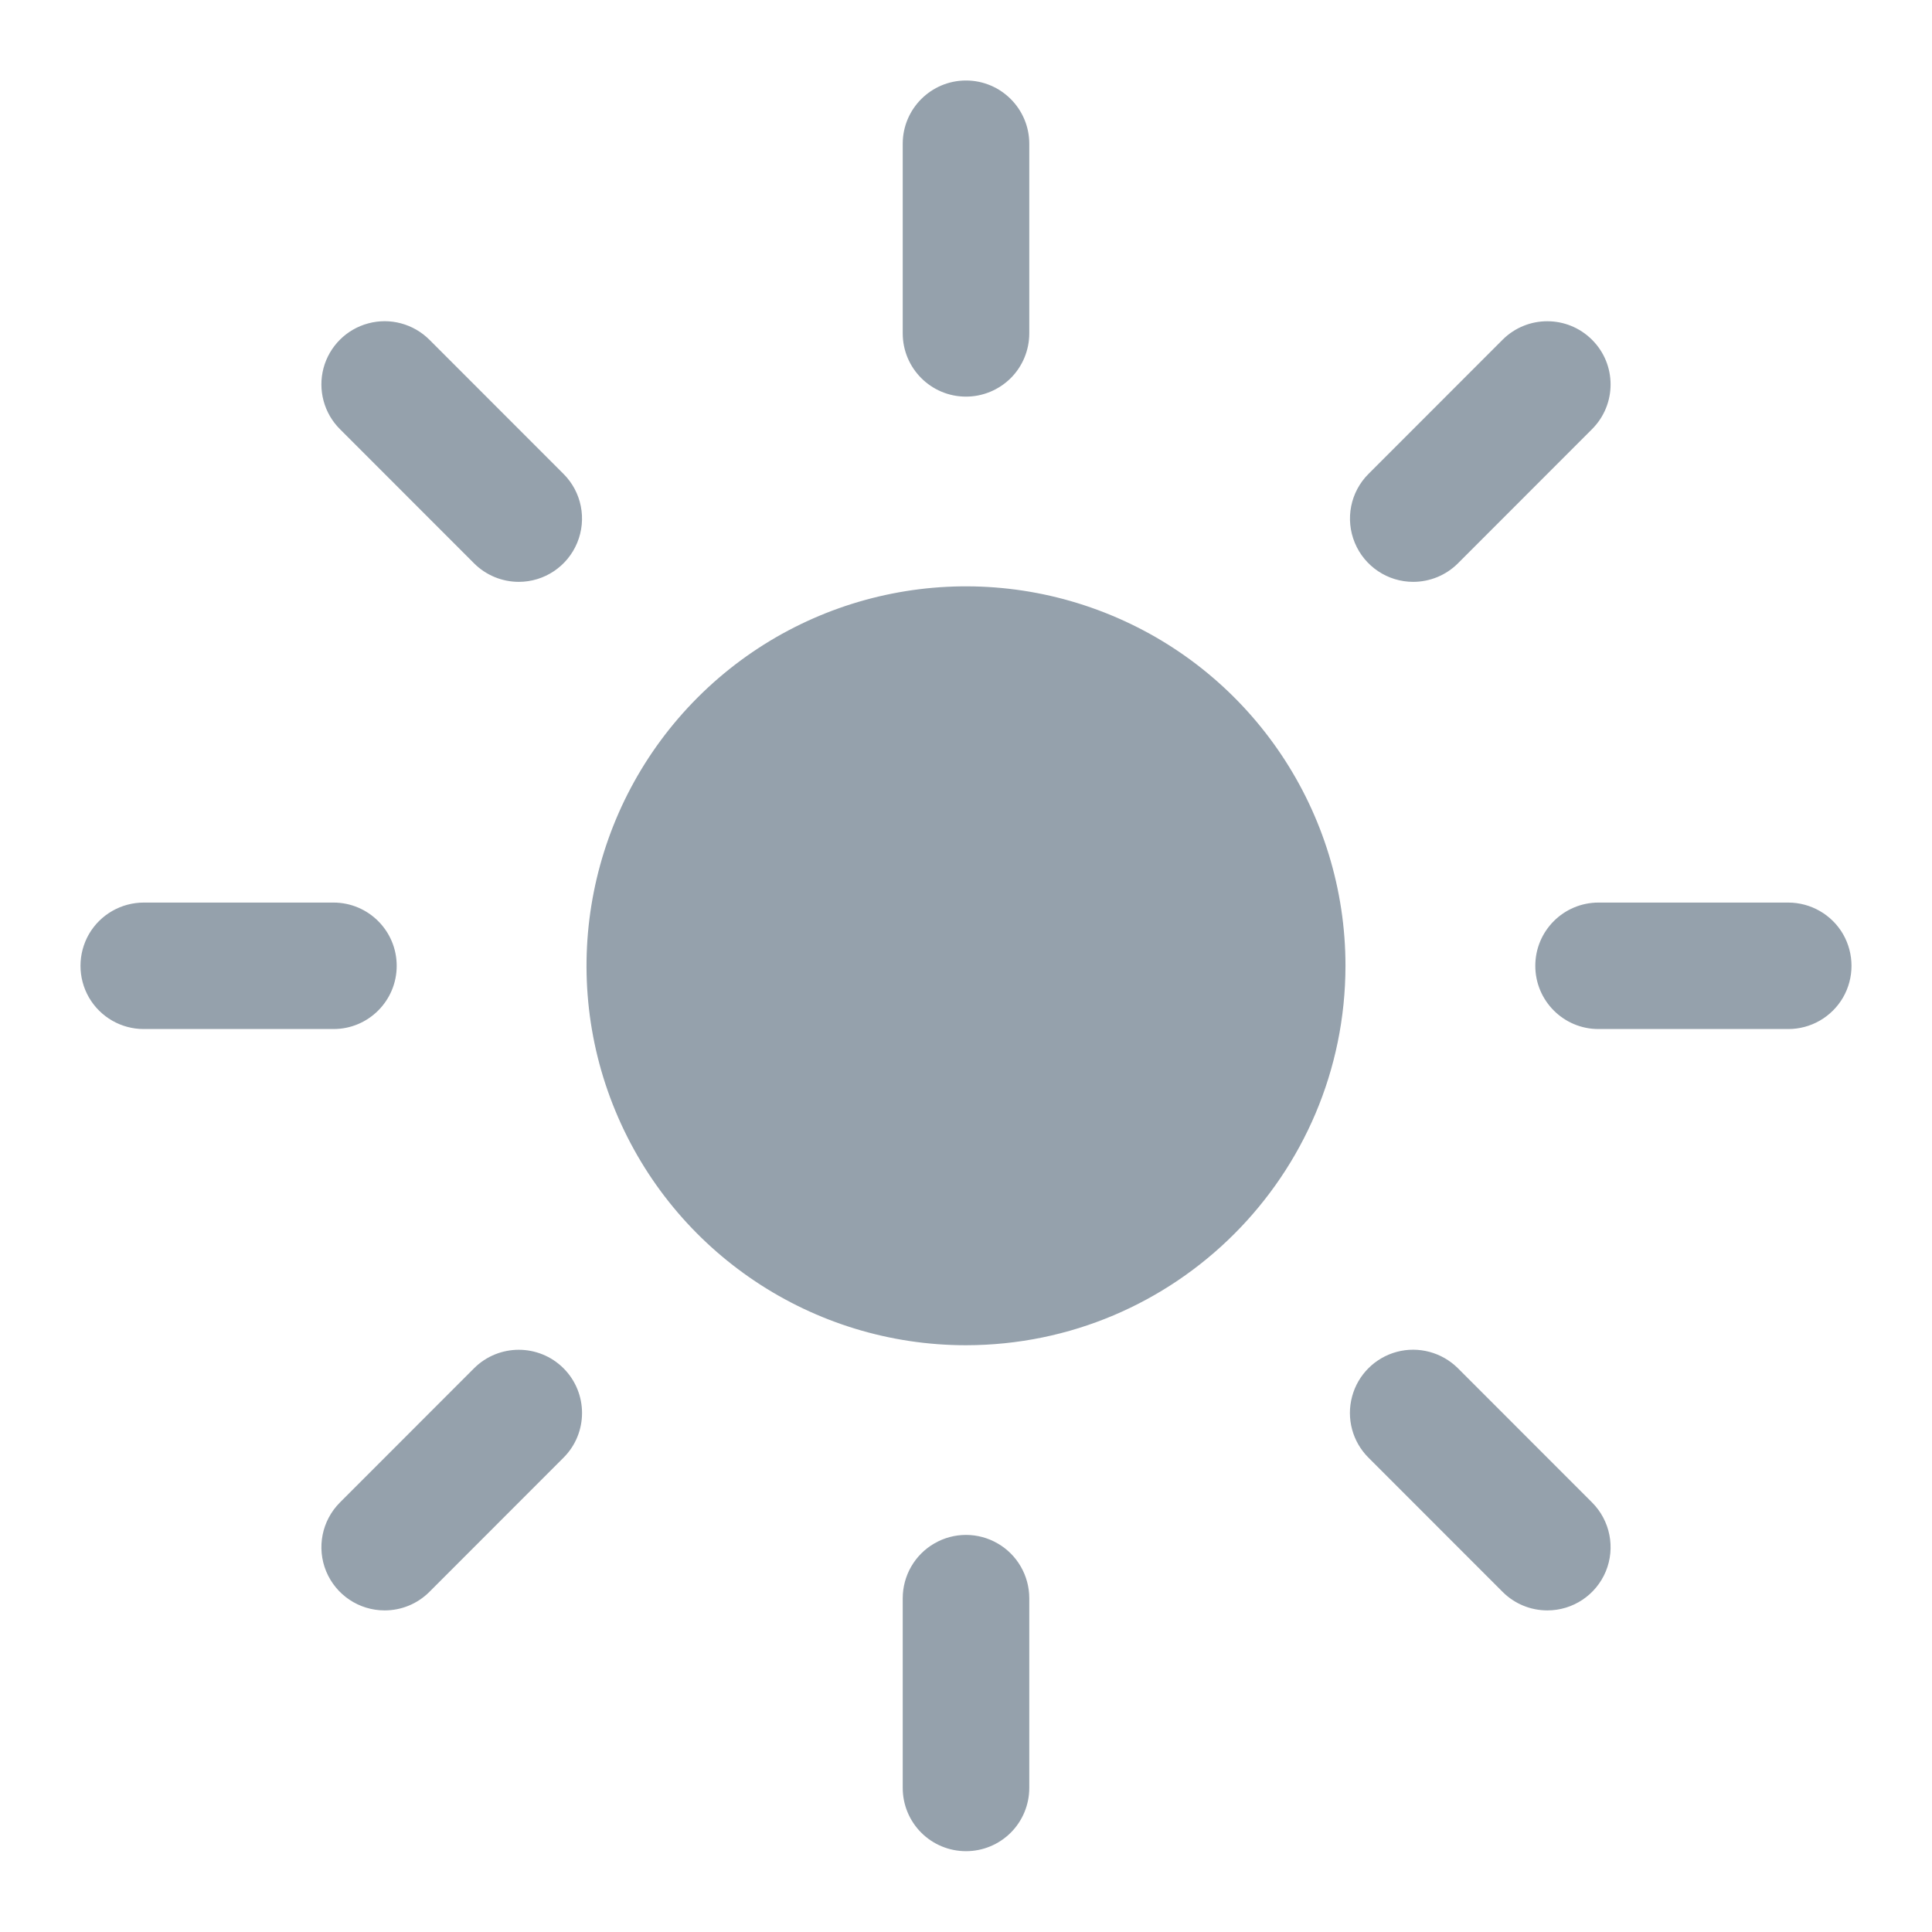 <?xml version="1.0" encoding="UTF-8"?>
<svg width="24px" height="24px" viewBox="0 0 24 24" version="1.1" xmlns="http://www.w3.org/2000/svg" xmlns:xlink="http://www.w3.org/1999/xlink">
    <title>UI Icons/SVG /customIcon_lightMode_filled</title>
    <g id="UI-Icons/customIcon_lightMode_filled" stroke="none" stroke-width="1" fill="none" fill-rule="evenodd">
        <path d="M12,4.927 C11.566,4.927 11.214,4.575 11.214,4.141 L11.214,1.784 C11.215,1.351 11.567,1 12,1 C12.433,1 12.785,1.351 12.786,1.784 L12.786,4.141 C12.786,4.35 12.703,4.55 12.556,4.697 C12.408,4.844 12.208,4.927 12,4.927 L12,4.927 Z M12,22.996 C11.792,22.996 11.592,22.914 11.444,22.766 C11.297,22.619 11.214,22.419 11.214,22.211 L11.214,19.854 C11.214,19.573 11.364,19.313 11.607,19.173 C11.85,19.032 12.15,19.032 12.393,19.173 C12.636,19.313 12.786,19.573 12.786,19.854 L12.786,22.211 C12.786,22.419 12.703,22.619 12.556,22.766 C12.408,22.914 12.208,22.996 12,22.996 Z M17.555,7.228 C17.238,7.228 16.951,7.036 16.83,6.743 C16.708,6.449 16.775,6.111 17,5.887 L18.666,4.22 C18.973,3.914 19.47,3.914 19.777,4.221 C20.084,4.527 20.084,5.024 19.777,5.331 L18.111,6.998 C17.964,7.145 17.764,7.228 17.555,7.228 L17.555,7.228 Z M4.778,20.005 C4.46,20.005 4.174,19.814 4.052,19.52 C3.931,19.227 3.998,18.889 4.223,18.664 L5.889,16.997 C6.196,16.691 6.693,16.691 7,16.997 C7.307,17.304 7.307,17.802 7,18.108 L5.334,19.775 C5.186,19.923 4.987,20.005 4.778,20.005 L4.778,20.005 Z M22.213,12.783 L19.856,12.783 C19.423,12.783 19.072,12.431 19.072,11.998 C19.072,11.564 19.423,11.213 19.856,11.212 L22.213,11.212 C22.494,11.212 22.754,11.361 22.895,11.604 C23.035,11.848 23.035,12.148 22.895,12.391 C22.754,12.634 22.494,12.784 22.213,12.783 L22.213,12.783 Z M4.144,12.783 L1.787,12.783 C1.506,12.784 1.246,12.634 1.105,12.391 C0.965,12.148 0.965,11.848 1.105,11.604 C1.246,11.361 1.506,11.212 1.787,11.212 L4.144,11.212 C4.577,11.213 4.928,11.564 4.928,11.998 C4.928,12.431 4.577,12.783 4.144,12.783 L4.144,12.783 Z M19.222,20.005 C19.013,20.005 18.814,19.923 18.666,19.775 L17,18.108 C16.801,17.91 16.723,17.621 16.796,17.349 C16.868,17.078 17.08,16.866 17.352,16.793 C17.623,16.721 17.912,16.799 18.111,16.997 L19.777,18.664 C20.002,18.889 20.069,19.227 19.948,19.52 C19.826,19.814 19.54,20.005 19.222,20.005 L19.222,20.005 Z M6.445,7.228 C6.236,7.228 6.036,7.145 5.889,6.998 L4.223,5.331 C4.024,5.133 3.947,4.843 4.019,4.572 C4.092,4.301 4.304,4.089 4.575,4.017 C4.846,3.944 5.135,4.022 5.334,4.22 L7,5.887 C7.225,6.111 7.292,6.449 7.17,6.743 C7.049,7.036 6.762,7.228 6.445,7.228 L6.445,7.228 Z M12,16.711 C10.093,16.711 8.375,15.563 7.645,13.801 C6.915,12.04 7.319,10.013 8.667,8.664 C10.015,7.316 12.042,6.913 13.804,7.643 C15.565,8.372 16.714,10.091 16.714,11.998 C16.711,14.6 14.602,16.708 12,16.711 L12,16.711 Z" id="Combined-Shape" fill="#95A1AC"></path>
    </g>
</svg>
